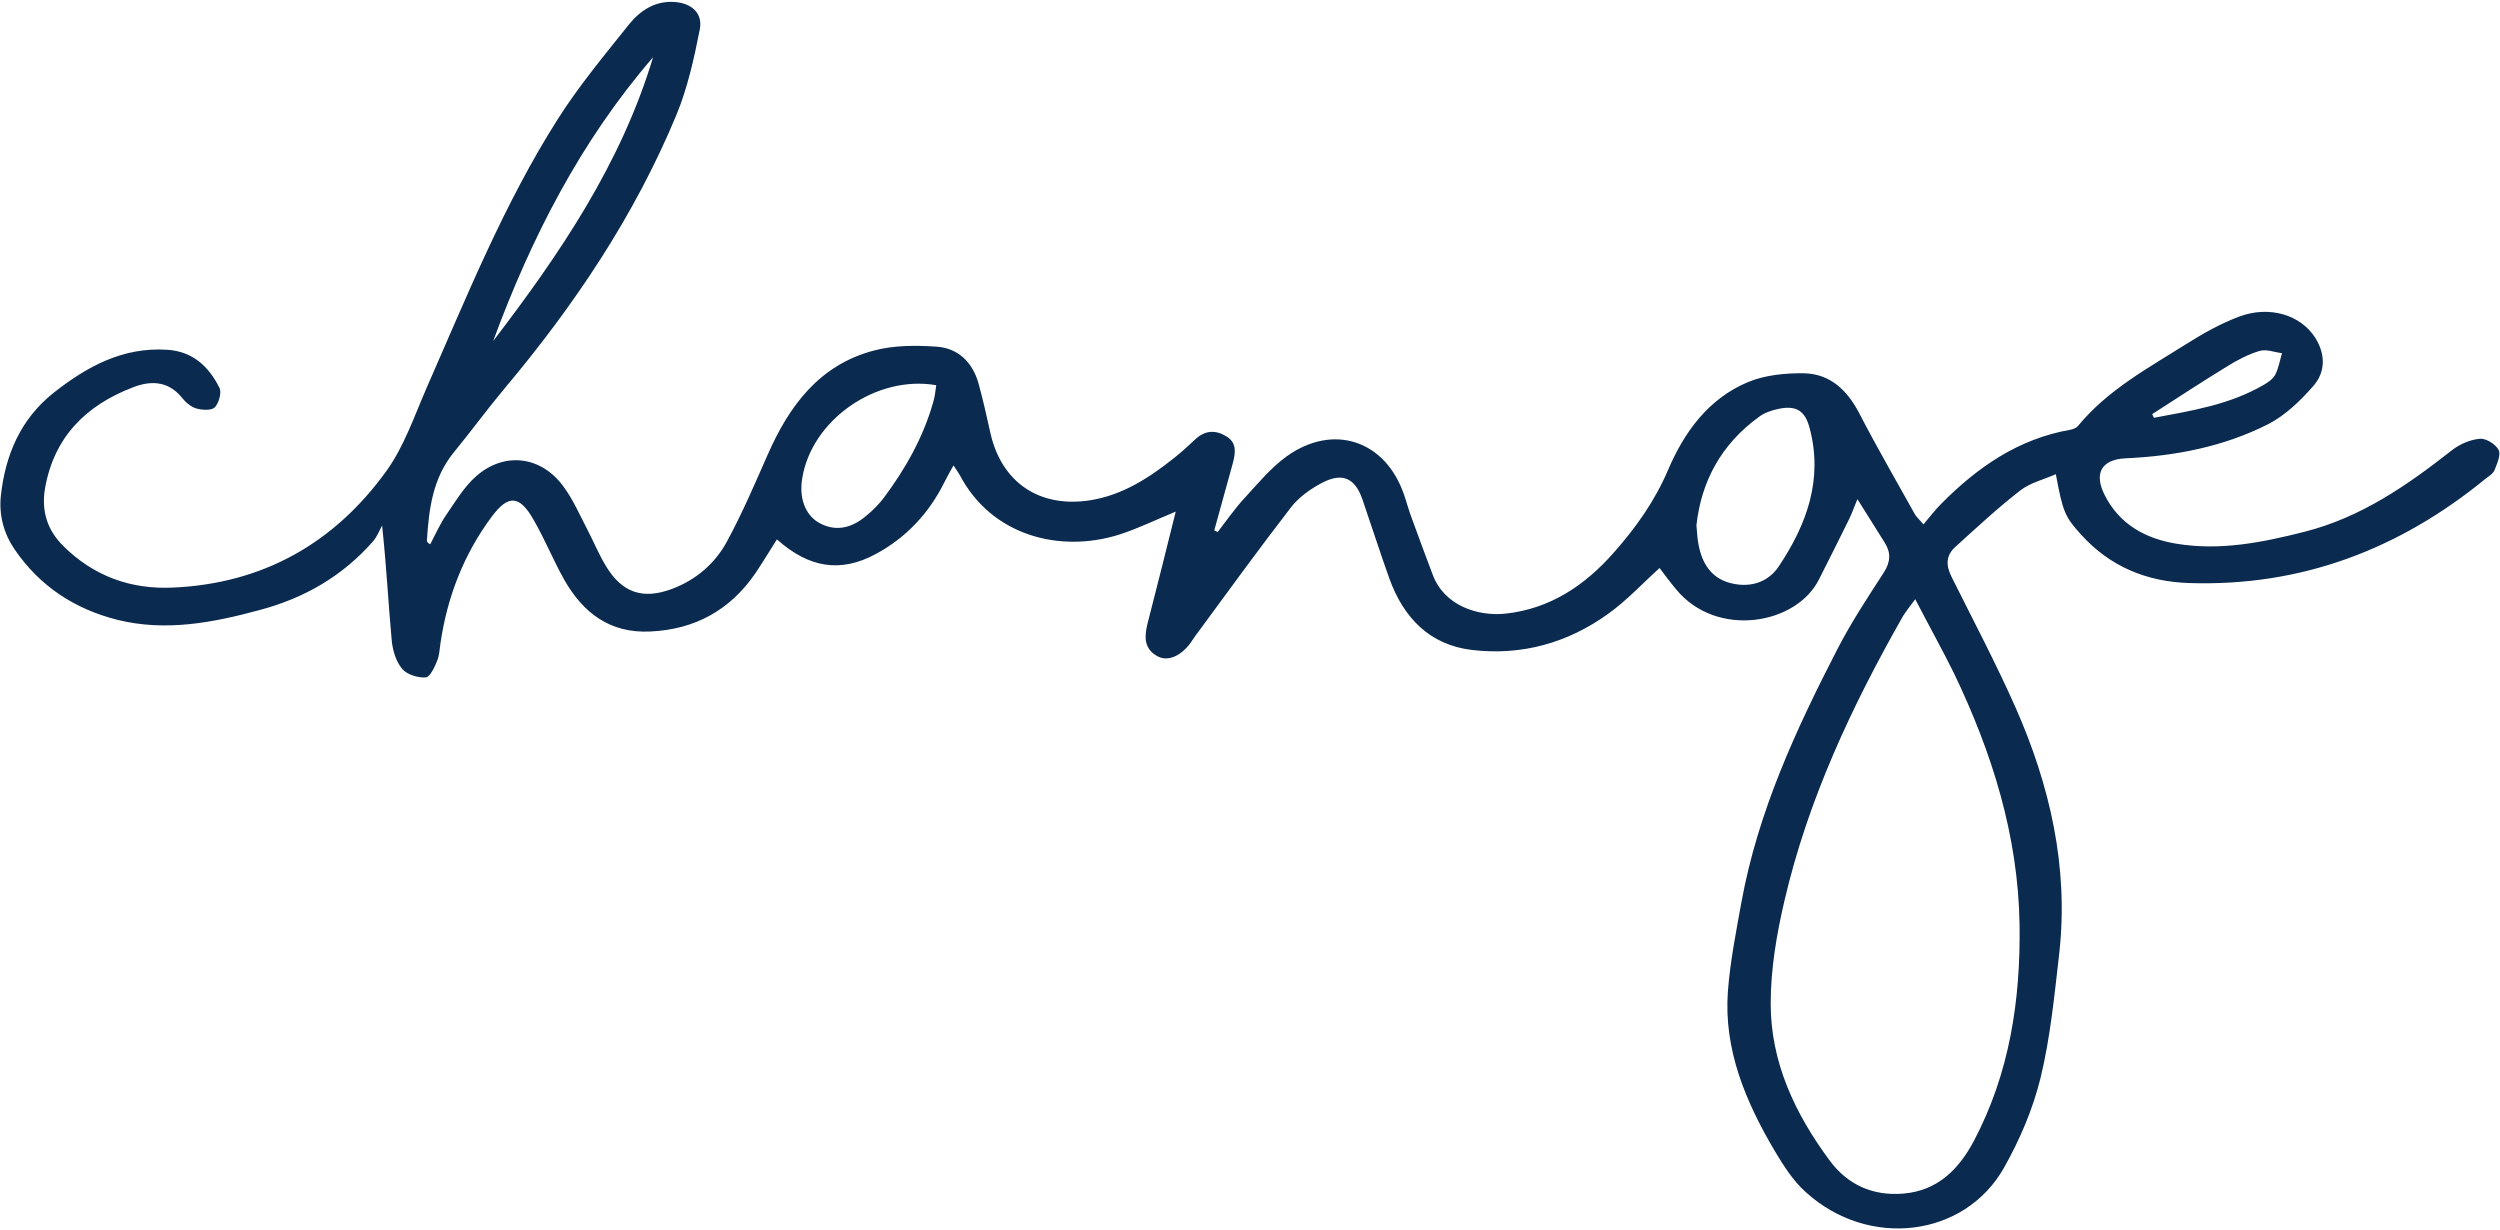 <svg id="Lager_1" xmlns="http://www.w3.org/2000/svg" width="882" height="434">
  <style>
    .st0{fill:#0A2A4F;}
  </style>
  <path class="st0" d="M151.8 192c1.8-3.4 3.4-7.1 5.6-10.3 3.3-4.8 6.3-9.9 10.6-13.7 10-8.8 23.1-7.1 30.9 3.8 3.3 4.5 5.6 9.8 8.2 14.8 2.3 4.4 4.2 9.1 6.8 13.3 5.6 9.2 12.9 11.7 23.1 7.9 8.6-3.2 15.4-9.1 19.6-17 5.3-9.8 9.7-20.1 14.2-30.3 7.6-17.3 18.2-31.7 37.4-36.8 7.1-1.9 14.8-1.9 22.2-1.4 7.6.5 12.7 5.5 14.8 12.9 1.6 5.8 2.9 11.6 4.2 17.5 3.9 17.5 17.3 26.6 35.2 23.8 11.4-1.8 20.8-7.9 29.6-14.9 2.6-2.1 5.1-4.3 7.5-6.6 3.4-3.2 7.1-3.4 10.9-1.1 3.8 2.3 3.3 5.7 2.4 9.3l-6.6 23.9 1.2.6c3.1-4 6-8.2 9.4-11.9 4.7-5.1 9.2-10.6 14.8-14.7 16.5-11.9 34.9-5.8 41.5 13.3 1 2.8 1.7 5.7 2.8 8.5 2.4 6.6 4.8 13.1 7.3 19.7 4.1 11.2 16.1 14.9 25.7 13.9 15.8-1.7 28.1-10 38.3-21.6 7.7-8.7 14.4-18.1 19.1-29.1 5.7-13.4 14.3-25.2 28.2-31 6-2.5 13.2-3.2 19.8-3.1 9.3.2 15.3 6.1 19.5 14.2 6.2 12 13 23.7 19.5 35.4.5 1 1.4 1.7 3.1 3.7 2.2-2.6 4.1-5.1 6.3-7.3 12.8-12.9 27.2-22.9 45.6-26.1.9-.2 2-.6 2.6-1.3 10.5-12.8 24.9-20.5 38.5-29.1 5.7-3.6 11.8-7 18.1-9.4 10.9-4.2 22.1-.7 27.2 7.5 3.6 5.8 3.5 12-.7 16.8-4.6 5.3-10 10.5-16.1 13.6-15.6 7.9-32.7 11.2-50.2 12-8.5.4-11.3 5.3-7.3 13.1 5.2 10.2 14.3 15.2 25.1 17 15.5 2.6 30.4-.4 45.4-4.2 20-5.1 36.2-16.4 52-28.8 2.7-2.1 6.4-3.7 9.8-4 2.2-.2 5.5 1.9 6.6 3.9.9 1.7-.5 4.8-1.4 7.1-.5 1.3-2 2.2-3.2 3.1-30.4 24.9-65 38.1-104.6 36.8-15-.5-27.9-5.8-38.1-17.1-5.7-6.3-6.4-7.9-8.9-21.3-4.3 1.9-9 3-12.5 5.7-8 6.2-15.4 13.1-22.9 19.9-3.5 3.1-3.4 6.7-1.3 10.8 7.6 15.2 15.5 30.2 22.4 45.7 12.2 27.6 18.9 56.5 15.5 87-1.7 14.7-3.1 29.5-6.6 43.9-2.7 11-7.3 21.8-12.9 31.7-13.9 24.6-47.8 28.7-69.9 8.6-4.5-4-7.9-9.4-11-14.6-10.2-17.3-18-35.6-16.5-56.2.8-10.6 2.9-21.1 4.8-31.6 5.8-31.8 19.2-60.8 33.9-89.3 4.8-9.3 10.6-18.1 16.3-26.9 2.4-3.7 2.6-7 .3-10.6-3-4.8-6-9.5-9.6-15.3-1.3 3.1-2 5.2-3 7.2-3.4 7-7 14-10.5 21-7.9 16.1-36.1 21-50.4 3.7-2.1-2.5-4.1-5.2-5.9-7.6-6.1 5.5-11.6 11.5-18.2 16.2-14.3 10.3-30.6 14.8-48.1 12.7-14.8-1.8-24-11.3-29-25.1-3.3-9.2-6.3-18.6-9.5-27.9-2.6-7.6-7-9.7-14.2-6-4.2 2.2-8.4 5.2-11.2 8.9-11.5 14.9-22.5 30.1-33.7 45.3-.6.8-1.1 1.7-1.7 2.5-3.5 4.6-8 6.5-11.6 4.5-4.7-2.6-4.6-6.8-3.5-11.3 3.4-13.2 6.7-26.4 10-39.7-6.6 2.7-13.1 5.9-19.9 8.1-20.9 6.6-45 .5-56.3-21-.5-.9-1.1-1.7-2.2-3.4-1.3 2.3-2.3 4.1-3.2 5.9-5.4 10.9-13.4 19.5-24.1 25.3-12.5 6.8-23.7 5-35-5.1-2.6 4.1-5 8.1-7.7 12.1-8.9 12.9-21.3 19.7-37 20.4-14.2.7-23.7-6.6-30.3-18.2-3.9-6.9-6.9-14.4-10.9-21.3-4.9-8.6-8.9-8.9-14.8-.9-9.8 13.2-15.6 28.2-18 44.5-.3 2.1-.4 4.4-1.2 6.3-.9 2.2-2.5 5.7-4 5.8-2.8.2-6.6-1-8.3-3-2.2-2.6-3.4-6.6-3.7-10.1-1.2-12.8-1.8-25.7-3.4-40.5-1 1.9-1.8 4-3.2 5.6-10.8 12.3-24.2 20-39.9 24.2-16.6 4.5-33.2 7.7-50.2 3.5-15.1-3.8-27.4-11.8-36.3-24.8-3.9-5.7-5.6-12.1-4.9-19 1.6-14.4 6.9-27 18.6-36.3 11.8-9.3 24.4-16.2 40.1-15.2 9.1.6 14.7 6 18.4 13.4.9 1.7-.2 5.4-1.6 6.9-1.2 1.2-4.5 1-6.6.4-1.9-.6-3.8-2.2-5.1-3.9-4.9-6-11.3-5.9-17.3-3.5-16.4 6.3-27.7 17.4-30.9 35.5-1.4 8.1.8 14.9 6.5 20.5C33.1 203.3 46.2 208 61 207.3c31.7-1.4 56.9-15.6 75.3-41.1 6.2-8.6 9.8-19.2 14.1-29.1 14.2-32.3 27.4-65.2 46.4-95.1 7.5-11.8 16.5-22.6 25.2-33.5 3.9-4.8 9.2-8.3 16-7.8 5.9.4 10 3.9 8.9 9.6-2 10.2-4.3 20.6-8.2 30.1-14.8 35.7-36.1 67.4-60.9 96.9-6.1 7.3-11.7 15-17.7 22.3-7.5 9.2-8.8 20.1-9.5 31.3.3.7.8.9 1.2 1.1zm523.9 19.4c-2 2.7-3.3 4.3-4.4 6.1-18 31.7-33.4 64.5-41.7 100.1-2.8 11.9-4.9 24.3-4.9 36.5 0 20.7 8.6 38.8 20.7 55.2 6.4 8.7 15.3 12.7 26.1 11.8 12.1-1 19.6-8.6 24.9-18.6 12.6-23.9 16.5-49.7 16.1-76.4-.5-31.4-9.7-60.6-23.2-88.7-4.2-8.5-8.8-16.7-13.6-26zm-77.2-26.1c.3 2.9.3 5 .8 7.1 1.2 6.3 4.4 11.4 10.8 13.2 6.8 1.9 13.4.2 17.4-5.7 9.9-14.8 15.8-30.8 10.9-49-1.6-6-4.7-7.9-10.7-6.7-2.5.5-5.3 1.4-7.3 3-13.2 9.6-20.2 22.7-21.9 38.1zm-268.2-49.4c-21.3-3.7-44.1 12.4-47.3 33-1.1 6.9 1.1 12.6 5.7 15.4 5.5 3.2 11.3 2.5 17-2.4 2.3-1.9 4.5-4.1 6.2-6.4 7.6-10.2 13.8-21.2 17.3-33.5.6-1.9.8-3.8 1.1-6.1zM174 120.3c23.5-30.7 45.1-62.5 56.4-100.1-25.5 29.5-43 63.7-56.4 100.1zm585.3 25.8c.2.4.4.8.6 1.3 13.3-2.5 26.7-4.6 38.7-11.6 1.6-.9 3.3-2.1 4.1-3.6 1.2-2.3 1.6-5 2.4-7.6-2.6-.3-5.5-1.5-7.9-.8-4.1 1.2-8 3.3-11.7 5.6-8.8 5.4-17.5 11.1-26.2 16.7z"/>
</svg>
